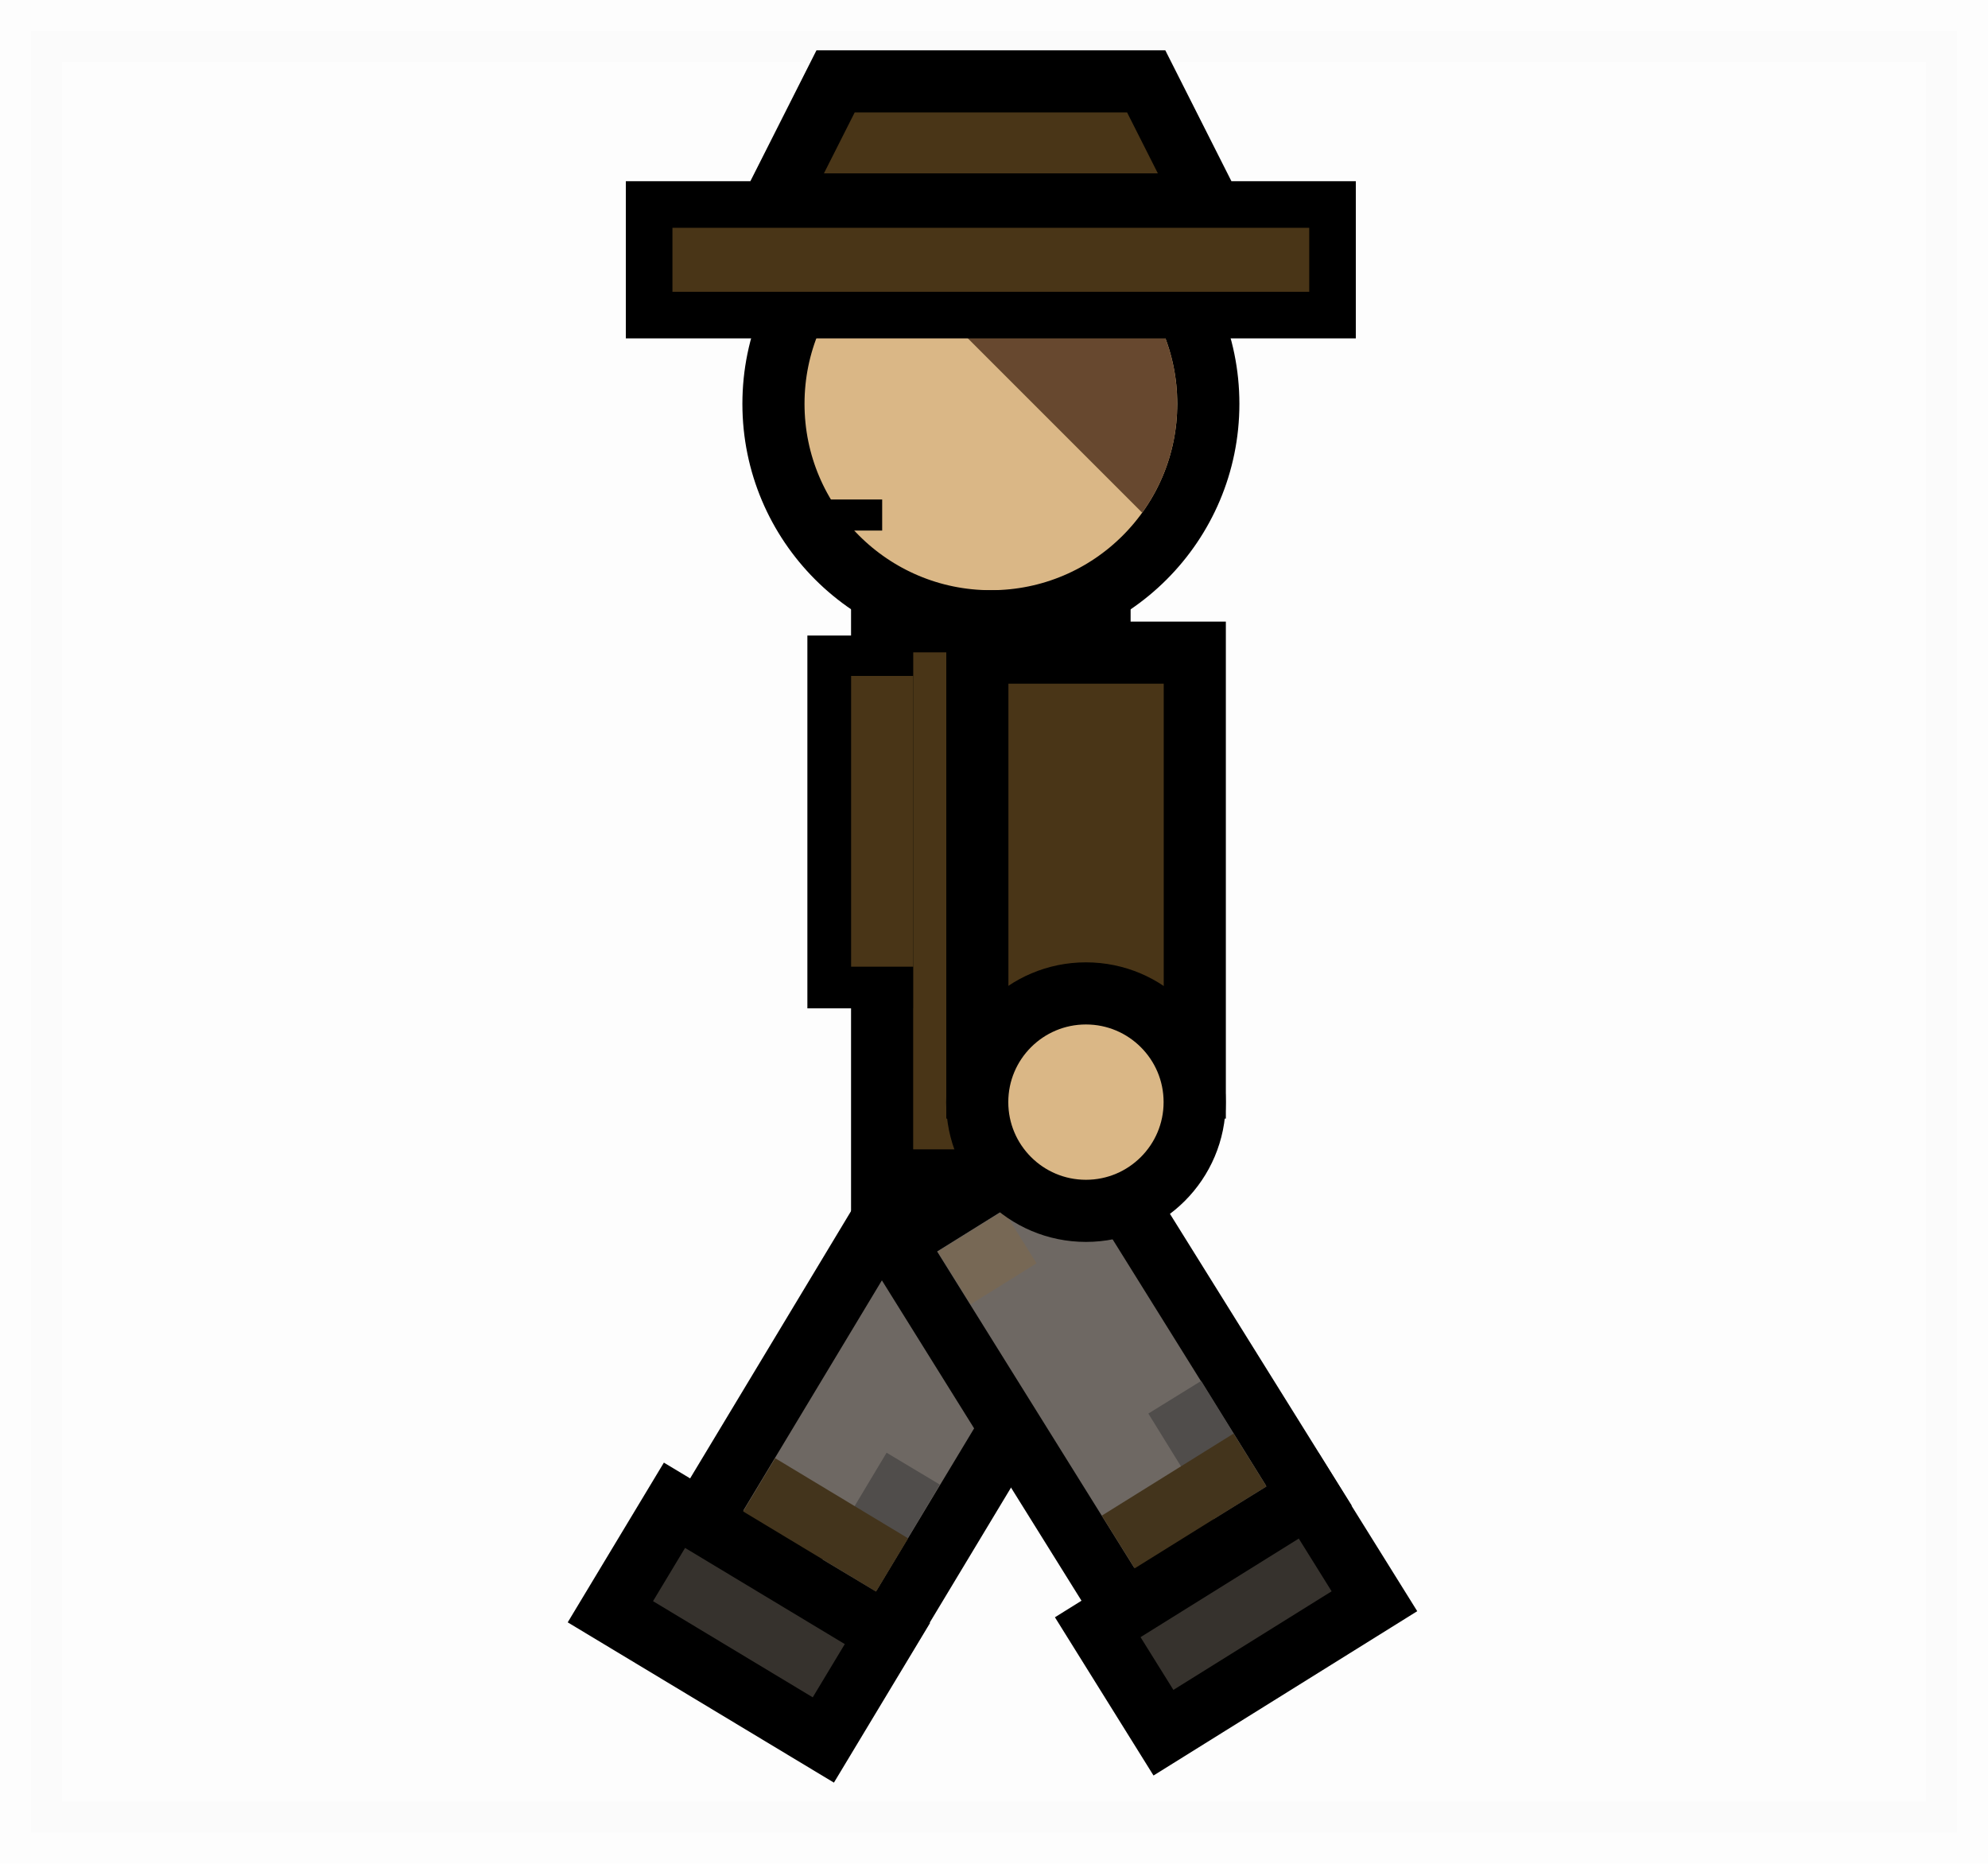 <?xml version="1.0" encoding="utf-8"?>
<!-- Generator: Adobe Illustrator 23.0.5, SVG Export Plug-In . SVG Version: 6.00 Build 0)  -->
<svg version="1.1" id="Слой_1" xmlns="http://www.w3.org/2000/svg" xmlns:xlink="http://www.w3.org/1999/xlink" x="0px" y="0px"
	 viewBox="0 0 32 30" style="enable-background:new 0 0 32 30;" xml:space="preserve">
<style type="text/css">
	.st0{opacity:0.01;stroke:#000000;stroke-miterlimit:10;}
	.st1{fill:#6E6863;stroke:#000000;stroke-miterlimit:10;}
	.st2{fill:#36322D;stroke:#000000;stroke-miterlimit:10;}
	.st3{fill:none;stroke:#776855;stroke-miterlimit:10;}
	.st4{fill:none;stroke:#504D4B;stroke-miterlimit:10;}
	.st5{fill:none;stroke:#43341C;stroke-miterlimit:10;}
	.st6{fill:#DAB786;stroke:#000000;stroke-miterlimit:10;}
	.st7{fill:#493517;stroke:#000000;stroke-miterlimit:10;}
	.st8{fill:none;stroke:#000000;stroke-width:0.5;stroke-miterlimit:10;}
	.st9{fill:none;stroke:#493517;stroke-miterlimit:10;}
	.st10{clip-path:url(#SVGID_2_);fill:#67482F;stroke:#67482F;stroke-miterlimit:10;}
	.st11{fill:#493517;stroke:#000000;stroke-width:0.75;stroke-miterlimit:10;}
</style>
<rect x="0.5" y="0.5" class="st0" width="31" height="29"/>
<g>
	<g>
		
			<rect x="12.83" y="18.9" transform="matrix(-0.857 -0.516 0.516 -0.857 15.518 49.112)" class="st1" width="3.5" height="7"/>
		<rect x="10.04" y="25.13" transform="matrix(-0.857 -0.516 0.516 -0.857 8.89 54.724)" class="st2" width="4" height="2"/>
		<line class="st3" x1="15.87" y1="20.26" x2="14.8" y2="19.61"/>
		<line class="st4" x1="14.7" y1="23.64" x2="13.67" y2="25.36"/>
		<line class="st5" x1="14.36" y1="25.19" x2="12.22" y2="23.9"/>
	</g>
	<g>
		
			<rect x="15.99" y="18.54" transform="matrix(-0.849 0.529 -0.529 -0.849 44.453 31.357)" class="st1" width="3.5" height="7"/>
		<rect x="17.91" y="24.99" transform="matrix(-0.849 0.529 -0.529 -0.849 50.549 37.516)" class="st2" width="4" height="2"/>
		<line class="st3" x1="16.42" y1="19.91" x2="15.36" y2="20.57"/>
		<line class="st4" x1="18.91" y1="22.49" x2="19.96" y2="24.19"/>
		<line class="st5" x1="20.12" y1="23.5" x2="18" y2="24.82"/>
	</g>
	<circle class="st6" cx="15.95" cy="6.5" r="3.5"/>
	<rect x="14.2" y="10" transform="matrix(-1 -4.521506e-11 4.521506e-11 -1 31.899 29)" class="st7" width="3.5" height="9"/>
	
		<rect x="15.73" y="10.51" transform="matrix(-1 -4.469548e-11 4.469548e-11 -1 34.962 28.015)" class="st7" width="3.5" height="7"/>
	<circle class="st6" cx="17.48" cy="17.74" r="1.75"/>
	<line class="st8" x1="14.2" y1="8.29" x2="12.62" y2="8.29"/>
	<polygon class="st7" points="13.45,1.31 18.45,1.31 19.45,3.29 12.45,3.29 	"/>
	
		<rect x="13.5" y="10.73" transform="matrix(-1 -4.397916e-11 4.397916e-11 -1 27.696 26.46)" class="st7" width="0.7" height="5"/>
	<line class="st9" x1="14.2" y1="10.88" x2="14.2" y2="15.56"/>
	<g>
		<defs>
			<circle id="SVGID_1_" cx="15.95" cy="6.5" r="3"/>
		</defs>
		<clipPath id="SVGID_2_">
			<use xlink:href="#SVGID_1_"  style="overflow:visible;"/>
		</clipPath>
		<polygon class="st10" points="18.43,4.03 18.45,7.61 14.85,4.01 		"/>
	</g>
	
		<rect x="10.45" y="3.29" transform="matrix(-1 -4.489621e-11 4.489621e-11 -1 31.899 8.362)" class="st11" width="11" height="1.78"/>
</g>
</svg>
